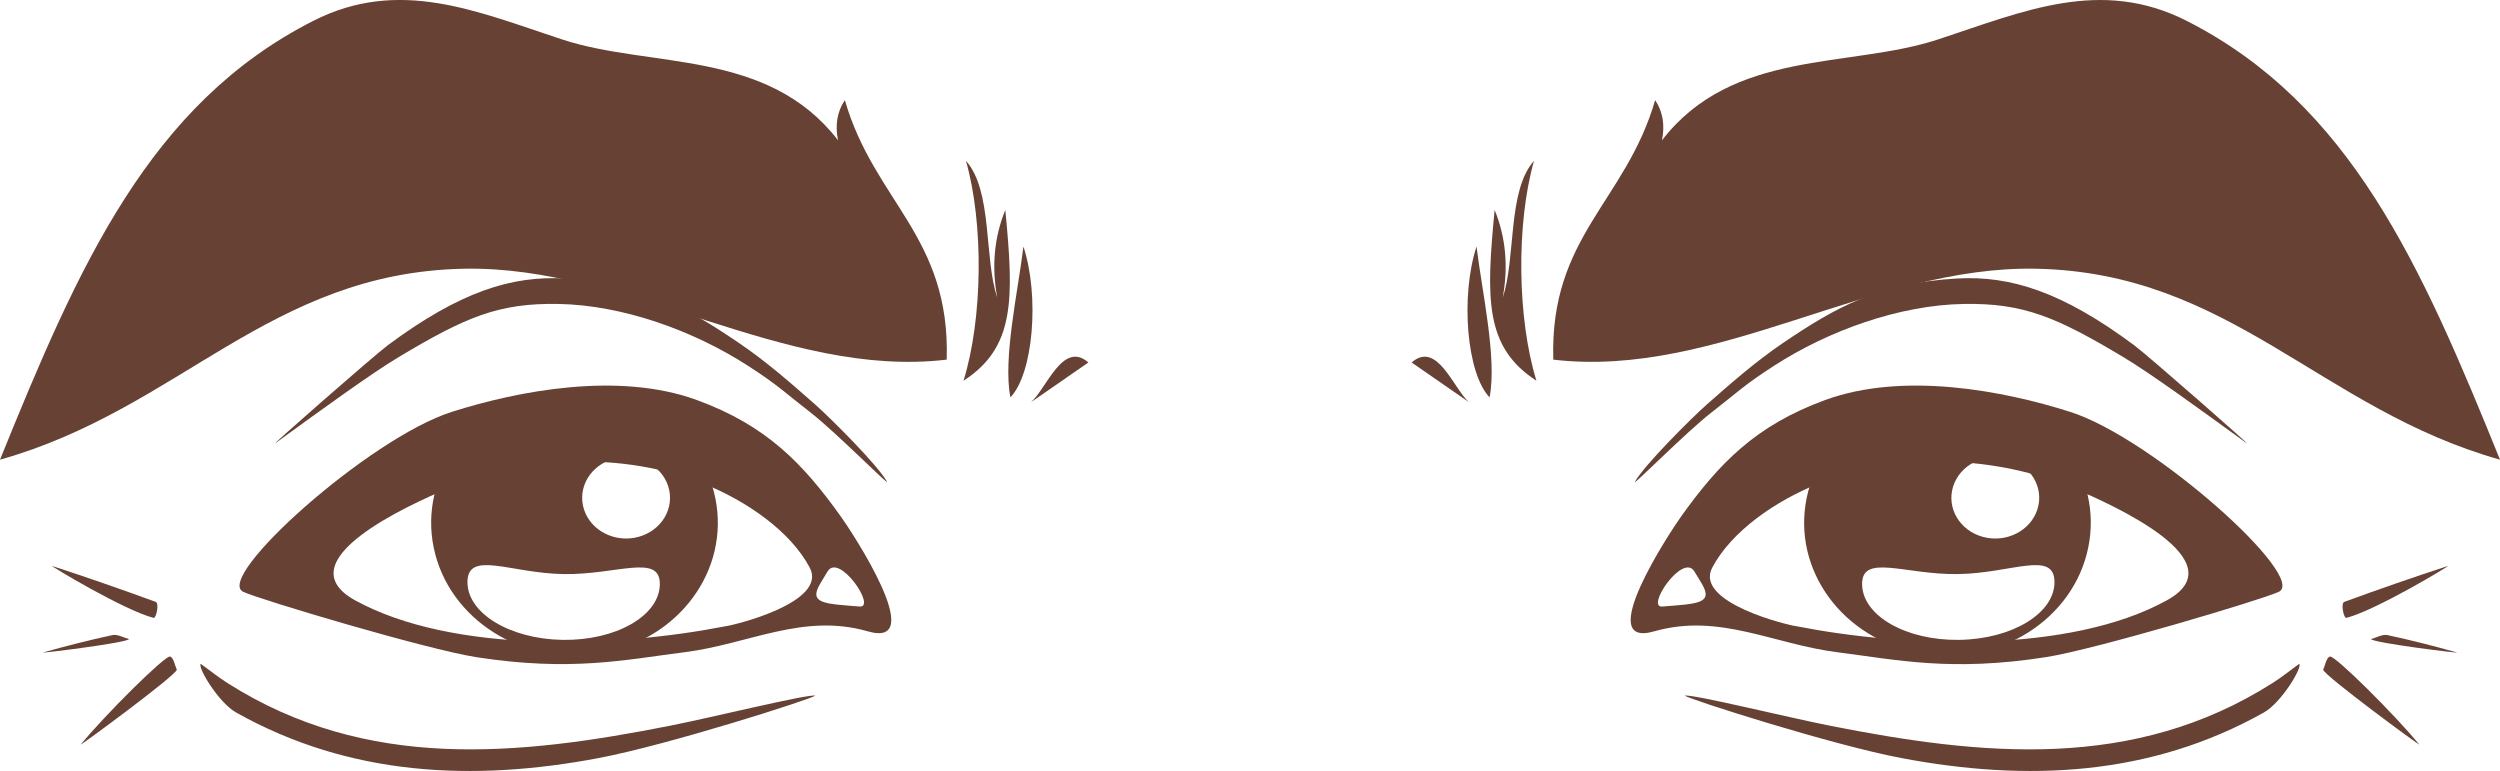 <?xml version="1.0" encoding="utf-8"?>
<!-- Generator: Adobe Illustrator 23.0.6, SVG Export Plug-In . SVG Version: 6.00 Build 0)  -->
<svg version="1.1" id="Capa_1" xmlns="http://www.w3.org/2000/svg" xmlns:xlink="http://www.w3.org/1999/xlink" x="0px" y="0px"
	 viewBox="0 0 745.19 229.81" enable-background="new 0 0 745.19 229.81" xml:space="preserve">
<g>
	<g>
		<g>
			<g>
				<path fill-rule="evenodd" clip-rule="evenodd" fill="#674234" d="M674.82,212.37c-33.76,18.97-70.59,20.7-108.13,13.58
					c-20.78-3.94-63.49-17.6-64.5-18.6c2.2-0.52,30.67,6.47,43.08,8.93c45.45,9,90.64,13.67,132.1-12.67
					c2.77-1.76,5.32-3.81,7.96-5.73C686.44,198.73,680.1,209.4,674.82,212.37z"/>
				<path fill-rule="evenodd" clip-rule="evenodd" fill="#674234" d="M692.48,199.64c0.61-1.32,0.92-3.58,2.01-3.94
					c1.43-0.49,19.64,17.65,26.61,26.21C721.65,222.58,693.04,201.58,692.48,199.64z"/>
				<path fill-rule="evenodd" clip-rule="evenodd" fill="#674234" d="M699.42,184.17c-0.81,0.21-1.77-4.35-0.66-4.76
					c10.22-3.74,20.52-7.32,30.89-10.71C730.67,168.37,708.29,181.88,699.42,184.17z"/>
				<path fill-rule="evenodd" clip-rule="evenodd" fill="#674234" d="M706.74,190.5c1.64-0.44,3.45-1.52,4.9-1.2
					c6.98,1.5,13.9,3.27,20.75,5.2C733.66,194.85,707.35,191.63,706.74,190.5z"/>
			</g>
			<g>
				<g>
					<g>
						<path fill="#674234" d="M493.07,195.47c-0.02,0.01-0.04,0.01-0.06,0.02C489.46,196.73,491.19,196.13,493.07,195.47z"/>
						<path fill="#674234" d="M617.02,122.75c-20-6.35-49.73-12.01-72.97-3.52c-20.84,7.61-31.67,19-42.84,34.56
							c-3.48,4.86-26.4,39.64-8.2,34.41c4.35-1.25,2.12-0.61,0.06-0.01c19.38-5.55,35.39,3.8,54.74,6.25
							c17.52,2.21,33.64,5.86,61.97,1.45c14.67-2.28,64.51-17.14,69.45-19.47C688.08,172.24,641.74,130.6,617.02,122.75z
							 M495.5,180.79c-5.11,0.42,6.16-16.18,9.57-10.43c1.79,3.02,0.87,1.35,2.27,3.75C510.76,179.98,505.8,179.96,495.5,180.79z
							 M645.88,178.95c-29.02,15.97-77.72,14.11-110.26,7.74c-2.32-0.23-30.75-7.06-25.24-17.5c5.73-10.83,18.86-19.91,31.72-25.05
							c24.05-9.62,53.39-8.31,76.45,1.57C629.7,150.5,667.18,167.24,645.88,178.95z"/>
					</g>
					<path fill-rule="evenodd" clip-rule="evenodd" fill="#674234" d="M622.46,163.2c-4.39,21.47-26.75,35.58-49.92,31.51
						c-23.18-4.07-38.41-24.78-34.02-46.25c4.39-21.48,26.74-35.58,49.93-31.51C611.63,121.02,626.86,141.73,622.46,163.2z
						 M597.19,136.48c-7.1-1.25-13.95,3.08-15.3,9.66c-1.35,6.58,3.32,12.92,10.42,14.17c7.1,1.24,13.95-3.08,15.3-9.66
						C608.96,144.07,604.29,137.73,597.19,136.48z M583.68,171.12c-15.84,0.24-28.8-6.25-28.63,3.1
						c0.17,9.36,13.14,16.75,28.97,16.51c15.84-0.24,28.54-8.02,28.37-17.38C612.23,163.99,599.51,170.88,583.68,171.12z"/>
				</g>
				<path fill-rule="evenodd" clip-rule="evenodd" fill="#674234" d="M531.49,102.22c-8.03,5.43-15.44,11.92-22.78,18.39
					c-4.36,3.84-18.65,18.07-21.36,22.97c-0.86,1.56,15.33-14.86,22.81-20.64c7.74-5.98,9.28-7.87,18.61-13.9
					c16.31-10.54,37.46-18.12,56.58-18.44c17.69-0.3,27.48,3.8,47.74,15.95c7.91,4.74,22.2,15.11,36.53,25.53
					c2.48,1.81-29.38-26.13-33.44-29.15c-21.48-15.96-36.92-20.85-52.96-19.91C560.02,84.39,547.27,91.53,531.49,102.22z"/>
			</g>
		</g>
		<g>
			<g>
				<g>
					<g>
						<path fill="#674234" d="M250.52,153.79c-11.16-15.56-22-26.95-42.84-34.56c-23.23-8.48-52.97-2.82-72.96,3.52
							c-24.72,7.85-71.06,49.48-62.21,53.66c4.94,2.33,54.78,17.19,69.44,19.47c28.33,4.4,44.46,0.76,61.98-1.45
							c19.36-2.44,35.37-11.8,54.75-6.24c-2.06-0.59-4.31-1.24,0.04,0.01C276.93,193.43,254.01,158.64,250.52,153.79z
							 M216.13,186.69c-32.54,6.37-81.24,8.23-110.26-7.74c-21.3-11.71,16.17-28.45,27.33-33.24c23.06-9.88,52.4-11.18,76.45-1.57
							c12.85,5.14,25.99,14.22,31.71,25.05C246.88,179.62,218.45,186.46,216.13,186.69z M256.24,180.79
							c-10.3-0.83-15.26-0.81-11.83-6.69c1.4-2.4,0.47-0.73,2.26-3.75C250.08,164.6,261.35,181.21,256.24,180.79z"/>
						<path fill="#674234" d="M258.73,188.19c-0.01,0-0.02-0.01-0.04-0.01C260.56,188.72,262.27,189.21,258.73,188.19z"/>
					</g>
					<path fill-rule="evenodd" clip-rule="evenodd" fill="#674234" d="M163.29,116.95c23.18-4.07,45.53,10.04,49.93,31.51
						c4.39,21.47-10.84,42.18-34.02,46.25c-23.18,4.07-45.53-10.04-49.93-31.51C124.88,141.73,140.12,121.02,163.29,116.95z
						 M173.76,150.65c1.35,6.58,8.2,10.9,15.3,9.66c7.11-1.25,11.77-7.59,10.43-14.17c-1.35-6.58-8.2-10.91-15.3-9.66
						C177.09,137.73,172.41,144.07,173.76,150.65z M139.34,173.35c-0.17,9.36,12.54,17.13,28.37,17.38
						c15.84,0.24,28.81-7.15,28.97-16.51c0.17-9.36-12.79-2.86-28.63-3.1C152.22,170.88,139.51,163.99,139.34,173.35z"/>
				</g>
				<path fill-rule="evenodd" clip-rule="evenodd" fill="#674234" d="M220.25,102.22c8.03,5.43,15.44,11.92,22.78,18.39
					c4.36,3.84,18.66,18.07,21.36,22.97c0.86,1.56-15.33-14.86-22.81-20.64c-7.74-5.98-9.28-7.87-18.61-13.9
					C206.66,98.5,185.5,90.92,166.39,90.6c-17.7-0.3-27.49,3.8-47.74,15.95c-7.9,4.74-22.2,15.11-36.53,25.53
					c-2.48,1.81,29.38-26.13,33.44-29.15c21.48-15.96,36.92-20.85,52.96-19.91C191.72,84.39,204.47,91.53,220.25,102.22z"/>
			</g>
			<g>
				<path fill-rule="evenodd" clip-rule="evenodd" fill="#674234" d="M70.37,212.37c33.75,18.97,70.58,20.7,108.13,13.58
					c20.78-3.94,63.49-17.6,64.5-18.6c-2.2-0.52-30.67,6.47-43.08,8.93c-45.45,9-90.64,13.67-132.1-12.67
					c-2.77-1.76-5.32-3.81-7.97-5.73C58.75,198.73,65.08,209.4,70.37,212.37z"/>
				<path fill-rule="evenodd" clip-rule="evenodd" fill="#674234" d="M52.71,199.64c-0.61-1.32-0.92-3.58-2-3.94
					c-1.43-0.49-19.65,17.65-26.62,26.21C23.54,222.58,52.15,201.58,52.71,199.64z"/>
				<path fill-rule="evenodd" clip-rule="evenodd" fill="#674234" d="M45.76,184.17c0.81,0.21,1.77-4.35,0.66-4.76
					c-10.22-3.74-20.51-7.32-30.88-10.71C14.52,168.37,36.89,181.88,45.76,184.17z"/>
				<path fill-rule="evenodd" clip-rule="evenodd" fill="#674234" d="M38.45,190.5c-1.64-0.44-3.45-1.52-4.9-1.2
					c-6.98,1.5-13.9,3.27-20.76,5.2C11.52,194.85,37.84,191.63,38.45,190.5z"/>
			</g>
		</g>
	</g>
	<g>
		<g>
			<path fill="#674234" d="M249.8,41.82c-21.06-27.32-55.82-21.38-82.24-30.06c-25.41-8.35-48.53-18.61-74.23-5.52
				C44.55,31.06,23.52,78.97,0,137.02c53.48-15.03,80.26-55.8,138.33-56.92c48.8-0.94,95.15,32.86,143.86,27.1
				c1.12-36.71-21.63-47.12-30.36-77.36C249.55,33.25,248.87,37.25,249.8,41.82z"/>
			<path fill="#674234" d="M299.66,62.58c-3.32,8.18-4.12,16.87-2.41,26.07c-3.97-11.62-1.33-31.77-9.32-40.71
				c5.33,18.78,5,46.99-0.72,65.54C302.62,103.53,302.22,89.06,299.66,62.58z"/>
			<path fill="#674234" d="M305.06,73.48c-1.64,13.54-6.14,33.37-3.89,44.97C307.99,111.38,309.92,88.33,305.06,73.48z"/>
			<path fill="#674234" d="M307.31,119.89l17.11-11.84C316.81,101.38,311.92,115.89,307.31,119.89z"/>
		</g>
		<g>
			<path fill="#674234" d="M651.86,6.25c-25.7-13.09-48.82-2.83-74.22,5.52c-26.42,8.68-61.18,2.73-82.25,30.06
				c0.93-4.58,0.25-8.57-2.03-11.99c-8.73,30.24-31.48,40.65-30.36,77.36c48.72,5.75,95.06-28.05,143.86-27.1
				c58.07,1.13,84.86,41.89,138.33,56.92C721.67,78.97,700.64,31.06,651.86,6.25z"/>
			<path fill="#674234" d="M457.25,47.94c-7.98,8.93-5.35,29.09-9.32,40.71c1.71-9.2,0.91-17.88-2.41-26.07
				c-2.57,26.49-2.96,40.95,12.45,50.9C452.25,94.93,451.92,66.72,457.25,47.94z"/>
			<path fill="#674234" d="M444.01,118.45c2.26-11.6-2.25-31.44-3.89-44.97C435.27,88.33,437.2,111.38,444.01,118.45z"/>
			<path fill="#674234" d="M420.77,108.05l17.11,11.84C433.27,115.89,428.38,101.38,420.77,108.05z"/>
		</g>
	</g>
</g>
</svg>
